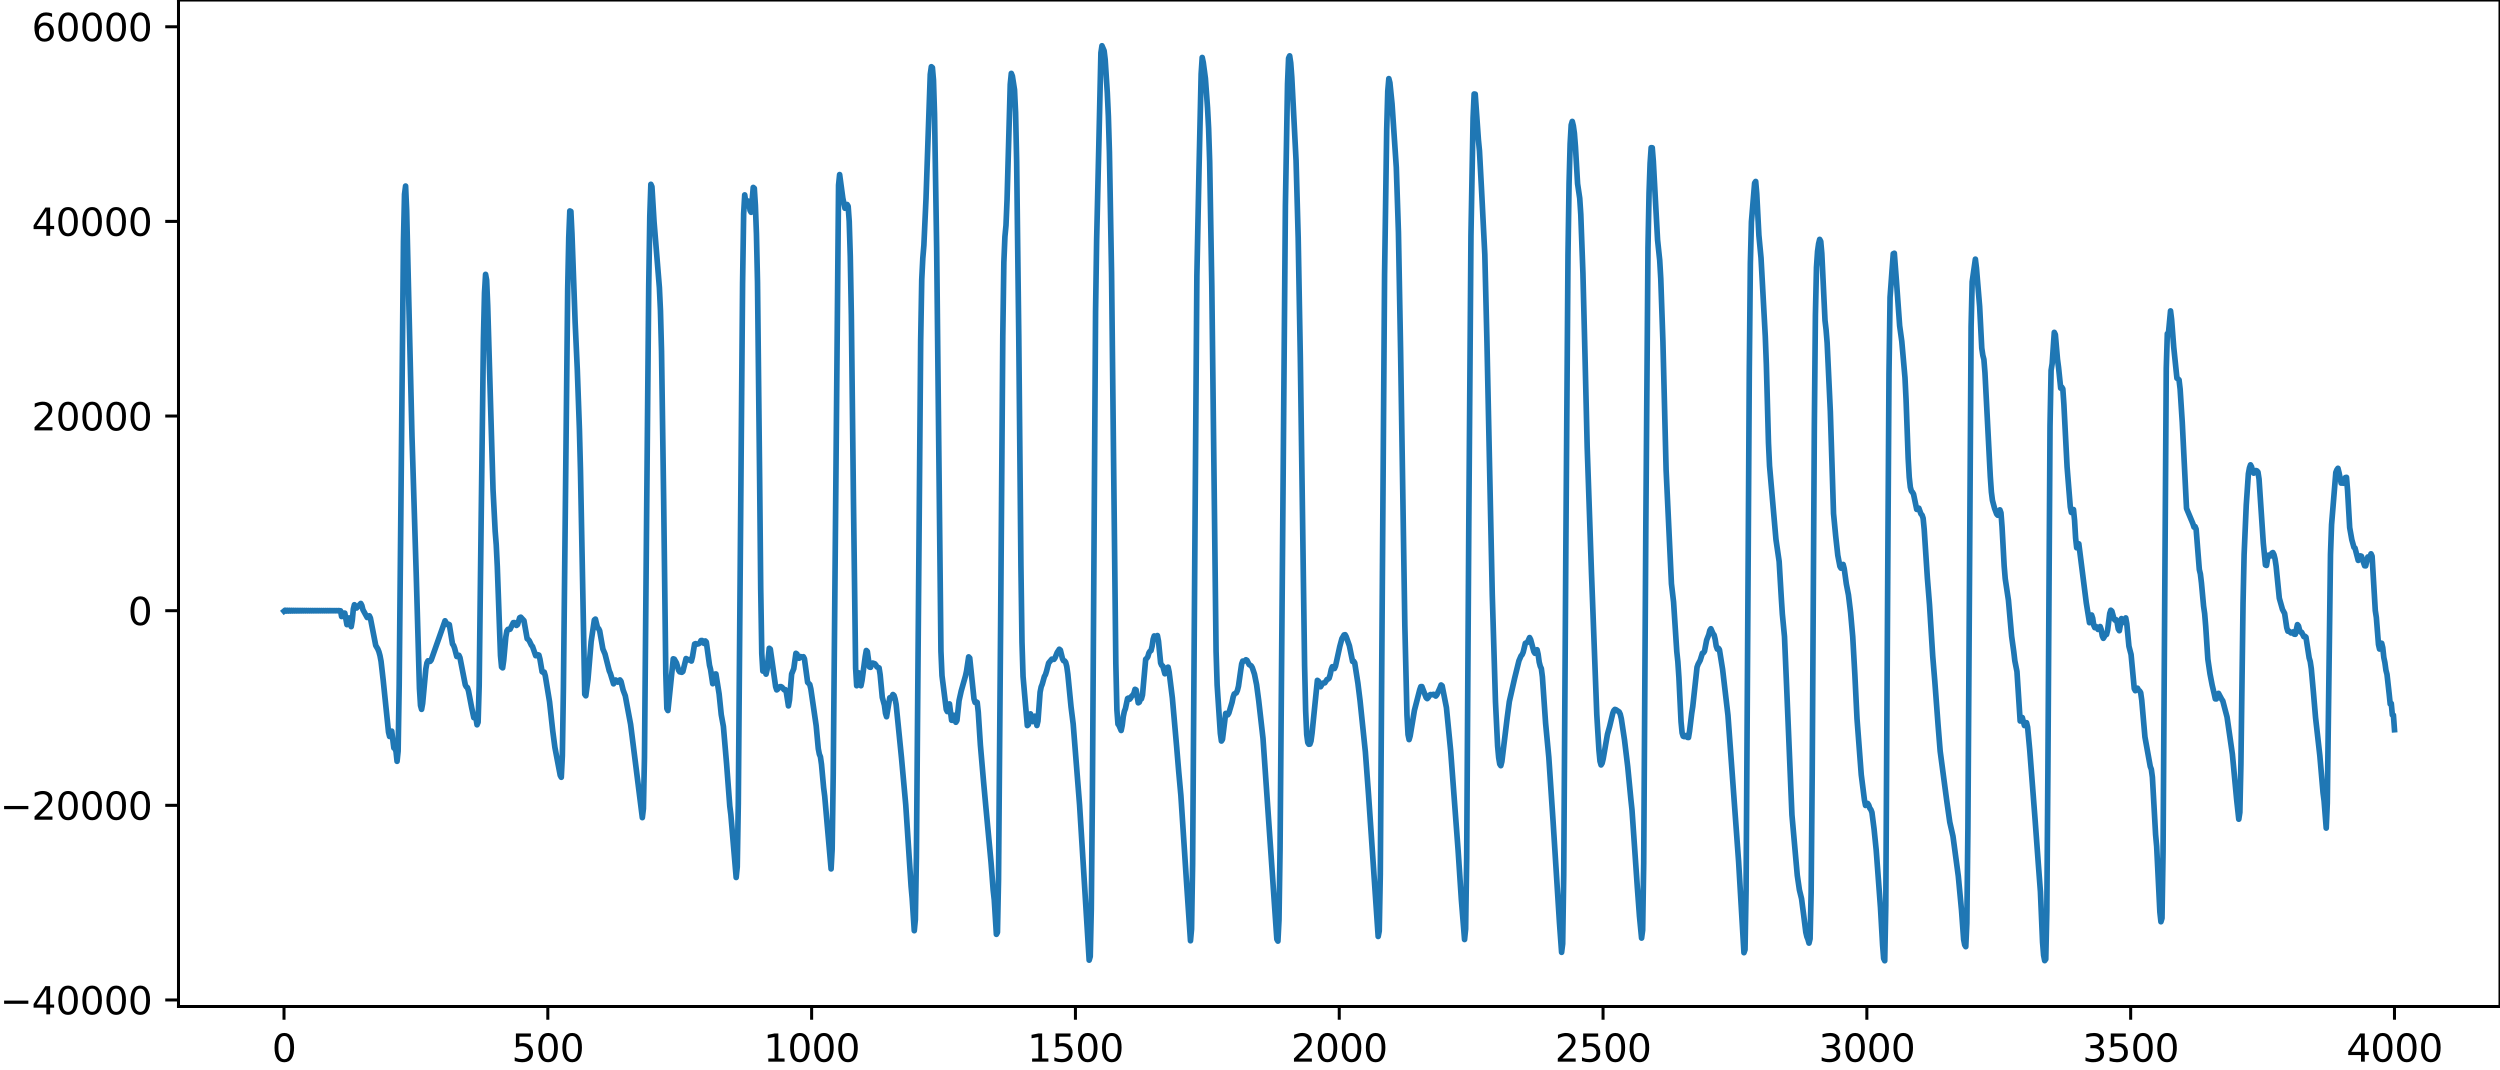 <?xml version="1.0" encoding="utf-8" standalone="no"?>
<!DOCTYPE svg PUBLIC "-//W3C//DTD SVG 1.1//EN"
  "http://www.w3.org/Graphics/SVG/1.1/DTD/svg11.dtd">
<svg xmlns:xlink="http://www.w3.org/1999/xlink" width="660.992pt" height="282.79pt" viewBox="0 0 660.992 282.79" xmlns="http://www.w3.org/2000/svg" version="1.1">
 <defs>
  <style type="text/css">*{stroke-linejoin: round; stroke-linecap: butt}</style>
 </defs>
 <g id="figure_1">
  <g id="patch_1">
   <path d="M -0 282.79 
L 660.992 282.79 
L 660.992 0 
L -0 0 
L -0 282.79 
z
" style="fill: none"/>
  </g>
  <g id="axes_1">
   <g id="patch_2">
    <path d="M 47.192 266.112 
L 660.992 266.112 
L 660.992 0 
L 47.192 0 
L 47.192 266.112 
z
" style="fill: none"/>
   </g>
   <g id="matplotlib.axis_1">
    <g id="xtick_1">
     <g id="line2d_1">
      <defs>
       <path id="mc118c8f158" d="M 0 0 
L 0 3.5 
" style="stroke: #000000; stroke-width: 0.8"/>
      </defs>
      <g>
       <use xlink:href="#mc118c8f158" x="75.092" y="266.112" style="stroke: #000000; stroke-width: 0.8"/>
      </g>
     </g>
     <g id="text_1">
      <!-- 0 -->
      <g transform="translate(71.911 280.71) scale(0.1 -0.1)">
       <defs>
        <path id="DejaVuSans-30" d="M 2034 4250 
Q 1547 4250 1301 3770 
Q 1056 3291 1056 2328 
Q 1056 1369 1301 889 
Q 1547 409 2034 409 
Q 2525 409 2770 889 
Q 3016 1369 3016 2328 
Q 3016 3291 2770 3770 
Q 2525 4250 2034 4250 
z
M 2034 4750 
Q 2819 4750 3233 4129 
Q 3647 3509 3647 2328 
Q 3647 1150 3233 529 
Q 2819 -91 2034 -91 
Q 1250 -91 836 529 
Q 422 1150 422 2328 
Q 422 3509 836 4129 
Q 1250 4750 2034 4750 
z
" transform="scale(0.016)"/>
       </defs>
       <use xlink:href="#DejaVuSans-30"/>
      </g>
     </g>
    </g>
    <g id="xtick_2">
     <g id="line2d_2">
      <g>
       <use xlink:href="#mc118c8f158" x="144.842" y="266.112" style="stroke: #000000; stroke-width: 0.8"/>
      </g>
     </g>
     <g id="text_2">
      <!-- 500 -->
      <g transform="translate(135.298 280.71) scale(0.1 -0.1)">
       <defs>
        <path id="DejaVuSans-35" d="M 691 4666 
L 3169 4666 
L 3169 4134 
L 1269 4134 
L 1269 2991 
Q 1406 3038 1543 3061 
Q 1681 3084 1819 3084 
Q 2600 3084 3056 2656 
Q 3513 2228 3513 1497 
Q 3513 744 3044 326 
Q 2575 -91 1722 -91 
Q 1428 -91 1123 -41 
Q 819 9 494 109 
L 494 744 
Q 775 591 1075 516 
Q 1375 441 1709 441 
Q 2250 441 2565 725 
Q 2881 1009 2881 1497 
Q 2881 1984 2565 2268 
Q 2250 2553 1709 2553 
Q 1456 2553 1204 2497 
Q 953 2441 691 2322 
L 691 4666 
z
" transform="scale(0.016)"/>
       </defs>
       <use xlink:href="#DejaVuSans-35"/>
       <use xlink:href="#DejaVuSans-30" x="63.623"/>
       <use xlink:href="#DejaVuSans-30" x="127.246"/>
      </g>
     </g>
    </g>
    <g id="xtick_3">
     <g id="line2d_3">
      <g>
       <use xlink:href="#mc118c8f158" x="214.592" y="266.112" style="stroke: #000000; stroke-width: 0.8"/>
      </g>
     </g>
     <g id="text_3">
      <!-- 1000 -->
      <g transform="translate(201.867 280.71) scale(0.1 -0.1)">
       <defs>
        <path id="DejaVuSans-31" d="M 794 531 
L 1825 531 
L 1825 4091 
L 703 3866 
L 703 4441 
L 1819 4666 
L 2450 4666 
L 2450 531 
L 3481 531 
L 3481 0 
L 794 0 
L 794 531 
z
" transform="scale(0.016)"/>
       </defs>
       <use xlink:href="#DejaVuSans-31"/>
       <use xlink:href="#DejaVuSans-30" x="63.623"/>
       <use xlink:href="#DejaVuSans-30" x="127.246"/>
       <use xlink:href="#DejaVuSans-30" x="190.869"/>
      </g>
     </g>
    </g>
    <g id="xtick_4">
     <g id="line2d_4">
      <g>
       <use xlink:href="#mc118c8f158" x="284.342" y="266.112" style="stroke: #000000; stroke-width: 0.8"/>
      </g>
     </g>
     <g id="text_4">
      <!-- 1500 -->
      <g transform="translate(271.617 280.71) scale(0.1 -0.1)">
       <use xlink:href="#DejaVuSans-31"/>
       <use xlink:href="#DejaVuSans-35" x="63.623"/>
       <use xlink:href="#DejaVuSans-30" x="127.246"/>
       <use xlink:href="#DejaVuSans-30" x="190.869"/>
      </g>
     </g>
    </g>
    <g id="xtick_5">
     <g id="line2d_5">
      <g>
       <use xlink:href="#mc118c8f158" x="354.092" y="266.112" style="stroke: #000000; stroke-width: 0.8"/>
      </g>
     </g>
     <g id="text_5">
      <!-- 2000 -->
      <g transform="translate(341.367 280.71) scale(0.1 -0.1)">
       <defs>
        <path id="DejaVuSans-32" d="M 1228 531 
L 3431 531 
L 3431 0 
L 469 0 
L 469 531 
Q 828 903 1448 1529 
Q 2069 2156 2228 2338 
Q 2531 2678 2651 2914 
Q 2772 3150 2772 3378 
Q 2772 3750 2511 3984 
Q 2250 4219 1831 4219 
Q 1534 4219 1204 4116 
Q 875 4013 500 3803 
L 500 4441 
Q 881 4594 1212 4672 
Q 1544 4750 1819 4750 
Q 2544 4750 2975 4387 
Q 3406 4025 3406 3419 
Q 3406 3131 3298 2873 
Q 3191 2616 2906 2266 
Q 2828 2175 2409 1742 
Q 1991 1309 1228 531 
z
" transform="scale(0.016)"/>
       </defs>
       <use xlink:href="#DejaVuSans-32"/>
       <use xlink:href="#DejaVuSans-30" x="63.623"/>
       <use xlink:href="#DejaVuSans-30" x="127.246"/>
       <use xlink:href="#DejaVuSans-30" x="190.869"/>
      </g>
     </g>
    </g>
    <g id="xtick_6">
     <g id="line2d_6">
      <g>
       <use xlink:href="#mc118c8f158" x="423.842" y="266.112" style="stroke: #000000; stroke-width: 0.8"/>
      </g>
     </g>
     <g id="text_6">
      <!-- 2500 -->
      <g transform="translate(411.117 280.71) scale(0.1 -0.1)">
       <use xlink:href="#DejaVuSans-32"/>
       <use xlink:href="#DejaVuSans-35" x="63.623"/>
       <use xlink:href="#DejaVuSans-30" x="127.246"/>
       <use xlink:href="#DejaVuSans-30" x="190.869"/>
      </g>
     </g>
    </g>
    <g id="xtick_7">
     <g id="line2d_7">
      <g>
       <use xlink:href="#mc118c8f158" x="493.592" y="266.112" style="stroke: #000000; stroke-width: 0.8"/>
      </g>
     </g>
     <g id="text_7">
      <!-- 3000 -->
      <g transform="translate(480.867 280.71) scale(0.1 -0.1)">
       <defs>
        <path id="DejaVuSans-33" d="M 2597 2516 
Q 3050 2419 3304 2112 
Q 3559 1806 3559 1356 
Q 3559 666 3084 287 
Q 2609 -91 1734 -91 
Q 1441 -91 1130 -33 
Q 819 25 488 141 
L 488 750 
Q 750 597 1062 519 
Q 1375 441 1716 441 
Q 2309 441 2620 675 
Q 2931 909 2931 1356 
Q 2931 1769 2642 2001 
Q 2353 2234 1838 2234 
L 1294 2234 
L 1294 2753 
L 1863 2753 
Q 2328 2753 2575 2939 
Q 2822 3125 2822 3475 
Q 2822 3834 2567 4026 
Q 2313 4219 1838 4219 
Q 1578 4219 1281 4162 
Q 984 4106 628 3988 
L 628 4550 
Q 988 4650 1302 4700 
Q 1616 4750 1894 4750 
Q 2613 4750 3031 4423 
Q 3450 4097 3450 3541 
Q 3450 3153 3228 2886 
Q 3006 2619 2597 2516 
z
" transform="scale(0.016)"/>
       </defs>
       <use xlink:href="#DejaVuSans-33"/>
       <use xlink:href="#DejaVuSans-30" x="63.623"/>
       <use xlink:href="#DejaVuSans-30" x="127.246"/>
       <use xlink:href="#DejaVuSans-30" x="190.869"/>
      </g>
     </g>
    </g>
    <g id="xtick_8">
     <g id="line2d_8">
      <g>
       <use xlink:href="#mc118c8f158" x="563.342" y="266.112" style="stroke: #000000; stroke-width: 0.8"/>
      </g>
     </g>
     <g id="text_8">
      <!-- 3500 -->
      <g transform="translate(550.617 280.71) scale(0.1 -0.1)">
       <use xlink:href="#DejaVuSans-33"/>
       <use xlink:href="#DejaVuSans-35" x="63.623"/>
       <use xlink:href="#DejaVuSans-30" x="127.246"/>
       <use xlink:href="#DejaVuSans-30" x="190.869"/>
      </g>
     </g>
    </g>
    <g id="xtick_9">
     <g id="line2d_9">
      <g>
       <use xlink:href="#mc118c8f158" x="633.092" y="266.112" style="stroke: #000000; stroke-width: 0.8"/>
      </g>
     </g>
     <g id="text_9">
      <!-- 4000 -->
      <g transform="translate(620.367 280.71) scale(0.1 -0.1)">
       <defs>
        <path id="DejaVuSans-34" d="M 2419 4116 
L 825 1625 
L 2419 1625 
L 2419 4116 
z
M 2253 4666 
L 3047 4666 
L 3047 1625 
L 3713 1625 
L 3713 1100 
L 3047 1100 
L 3047 0 
L 2419 0 
L 2419 1100 
L 313 1100 
L 313 1709 
L 2253 4666 
z
" transform="scale(0.016)"/>
       </defs>
       <use xlink:href="#DejaVuSans-34"/>
       <use xlink:href="#DejaVuSans-30" x="63.623"/>
       <use xlink:href="#DejaVuSans-30" x="127.246"/>
       <use xlink:href="#DejaVuSans-30" x="190.869"/>
      </g>
     </g>
    </g>
   </g>
   <g id="matplotlib.axis_2">
    <g id="ytick_1">
     <g id="line2d_10">
      <defs>
       <path id="m131abf9034" d="M 0 0 
L -3.5 0 
" style="stroke: #000000; stroke-width: 0.8"/>
      </defs>
      <g>
       <use xlink:href="#m131abf9034" x="47.192" y="264.39" style="stroke: #000000; stroke-width: 0.8"/>
      </g>
     </g>
     <g id="text_10">
      <!-- −40000 -->
      <g transform="translate(0 268.189) scale(0.1 -0.1)">
       <defs>
        <path id="DejaVuSans-2212" d="M 678 2272 
L 4684 2272 
L 4684 1741 
L 678 1741 
L 678 2272 
z
" transform="scale(0.016)"/>
       </defs>
       <use xlink:href="#DejaVuSans-2212"/>
       <use xlink:href="#DejaVuSans-34" x="83.789"/>
       <use xlink:href="#DejaVuSans-30" x="147.412"/>
       <use xlink:href="#DejaVuSans-30" x="211.035"/>
       <use xlink:href="#DejaVuSans-30" x="274.658"/>
       <use xlink:href="#DejaVuSans-30" x="338.281"/>
      </g>
     </g>
    </g>
    <g id="ytick_2">
     <g id="line2d_11">
      <g>
       <use xlink:href="#m131abf9034" x="47.192" y="212.927" style="stroke: #000000; stroke-width: 0.8"/>
      </g>
     </g>
     <g id="text_11">
      <!-- −20000 -->
      <g transform="translate(0 216.727) scale(0.1 -0.1)">
       <use xlink:href="#DejaVuSans-2212"/>
       <use xlink:href="#DejaVuSans-32" x="83.789"/>
       <use xlink:href="#DejaVuSans-30" x="147.412"/>
       <use xlink:href="#DejaVuSans-30" x="211.035"/>
       <use xlink:href="#DejaVuSans-30" x="274.658"/>
       <use xlink:href="#DejaVuSans-30" x="338.281"/>
      </g>
     </g>
    </g>
    <g id="ytick_3">
     <g id="line2d_12">
      <g>
       <use xlink:href="#m131abf9034" x="47.192" y="161.465" style="stroke: #000000; stroke-width: 0.8"/>
      </g>
     </g>
     <g id="text_12">
      <!-- 0 -->
      <g transform="translate(33.83 165.264) scale(0.1 -0.1)">
       <use xlink:href="#DejaVuSans-30"/>
      </g>
     </g>
    </g>
    <g id="ytick_4">
     <g id="line2d_13">
      <g>
       <use xlink:href="#m131abf9034" x="47.192" y="110.002" style="stroke: #000000; stroke-width: 0.8"/>
      </g>
     </g>
     <g id="text_13">
      <!-- 20000 -->
      <g transform="translate(8.38 113.801) scale(0.1 -0.1)">
       <use xlink:href="#DejaVuSans-32"/>
       <use xlink:href="#DejaVuSans-30" x="63.623"/>
       <use xlink:href="#DejaVuSans-30" x="127.246"/>
       <use xlink:href="#DejaVuSans-30" x="190.869"/>
       <use xlink:href="#DejaVuSans-30" x="254.492"/>
      </g>
     </g>
    </g>
    <g id="ytick_5">
     <g id="line2d_14">
      <g>
       <use xlink:href="#m131abf9034" x="47.192" y="58.539" style="stroke: #000000; stroke-width: 0.8"/>
      </g>
     </g>
     <g id="text_14">
      <!-- 40000 -->
      <g transform="translate(8.38 62.339) scale(0.1 -0.1)">
       <use xlink:href="#DejaVuSans-34"/>
       <use xlink:href="#DejaVuSans-30" x="63.623"/>
       <use xlink:href="#DejaVuSans-30" x="127.246"/>
       <use xlink:href="#DejaVuSans-30" x="190.869"/>
       <use xlink:href="#DejaVuSans-30" x="254.492"/>
      </g>
     </g>
    </g>
    <g id="ytick_6">
     <g id="line2d_15">
      <g>
       <use xlink:href="#m131abf9034" x="47.192" y="7.077" style="stroke: #000000; stroke-width: 0.8"/>
      </g>
     </g>
     <g id="text_15">
      <!-- 60000 -->
      <g transform="translate(8.38 10.876) scale(0.1 -0.1)">
       <defs>
        <path id="DejaVuSans-36" d="M 2113 2584 
Q 1688 2584 1439 2293 
Q 1191 2003 1191 1497 
Q 1191 994 1439 701 
Q 1688 409 2113 409 
Q 2538 409 2786 701 
Q 3034 994 3034 1497 
Q 3034 2003 2786 2293 
Q 2538 2584 2113 2584 
z
M 3366 4563 
L 3366 3988 
Q 3128 4100 2886 4159 
Q 2644 4219 2406 4219 
Q 1781 4219 1451 3797 
Q 1122 3375 1075 2522 
Q 1259 2794 1537 2939 
Q 1816 3084 2150 3084 
Q 2853 3084 3261 2657 
Q 3669 2231 3669 1497 
Q 3669 778 3244 343 
Q 2819 -91 2113 -91 
Q 1303 -91 875 529 
Q 447 1150 447 2328 
Q 447 3434 972 4092 
Q 1497 4750 2381 4750 
Q 2619 4750 2861 4703 
Q 3103 4656 3366 4563 
z
" transform="scale(0.016)"/>
       </defs>
       <use xlink:href="#DejaVuSans-36"/>
       <use xlink:href="#DejaVuSans-30" x="63.623"/>
       <use xlink:href="#DejaVuSans-30" x="127.246"/>
       <use xlink:href="#DejaVuSans-30" x="190.869"/>
       <use xlink:href="#DejaVuSans-30" x="254.492"/>
      </g>
     </g>
    </g>
   </g>
   <g id="line2d_16">
    <path d="M 75.092 161.588 
L 75.374 161.347 
L 75.656 161.577 
L 75.938 161.358 
L 76.22 161.567 
L 76.502 161.366 
L 76.784 161.559 
L 77.066 161.374 
L 77.348 161.552 
L 77.63 161.38 
L 77.912 161.546 
L 78.194 161.386 
L 78.476 161.541 
L 78.758 161.391 
L 79.04 161.536 
L 79.322 161.395 
L 79.604 161.532 
L 79.886 161.399 
L 80.167 161.529 
L 80.449 161.402 
L 80.731 161.525 
L 81.013 161.405 
L 81.295 161.522 
L 81.577 161.408 
L 81.859 161.52 
L 82.141 161.411 
L 82.423 161.517 
L 82.705 161.413 
L 82.987 161.515 
L 83.269 161.415 
L 83.551 161.513 
L 83.833 161.417 
L 84.115 161.511 
L 84.397 161.419 
L 84.679 161.509 
L 84.961 161.421 
L 85.243 161.508 
L 85.525 161.422 
L 85.807 161.506 
L 86.089 161.424 
L 86.371 161.505 
L 86.653 161.425 
L 86.935 161.504 
L 87.216 161.426 
L 87.498 161.502 
L 87.78 161.428 
L 88.062 161.501 
L 88.344 161.429 
L 88.626 161.5 
L 88.908 161.43 
L 89.19 161.499 
L 89.472 161.433 
L 90.036 161.498 
L 90.318 163.009 
L 90.6 162.919 
L 90.882 162.095 
L 91.164 162.107 
L 91.728 165.157 
L 92.292 163.374 
L 92.856 165.682 
L 93.138 164.04 
L 93.42 161.036 
L 93.702 159.891 
L 94.266 160.765 
L 95.393 159.552 
L 95.675 160.095 
L 95.957 161.214 
L 96.803 162.761 
L 97.085 163.27 
L 97.649 162.814 
L 97.931 163.412 
L 99.341 170.654 
L 99.905 171.619 
L 100.187 172.33 
L 100.469 173.369 
L 100.751 174.868 
L 101.315 179.83 
L 102.724 193.603 
L 103.006 194.723 
L 103.288 193.723 
L 103.57 193.31 
L 104.134 197.743 
L 104.416 197.932 
L 104.698 198.609 
L 104.98 201.288 
L 105.262 198.588 
L 105.544 181.169 
L 106.672 63.86 
L 106.954 51.367 
L 107.236 49.191 
L 107.518 55.703 
L 108.364 91.532 
L 108.927 115.331 
L 110.055 152.076 
L 110.901 181.992 
L 111.183 186.542 
L 111.465 187.551 
L 111.747 185.979 
L 112.593 176.834 
L 112.875 175.285 
L 113.157 174.716 
L 113.721 174.869 
L 114.003 174.525 
L 117.668 164.135 
L 118.232 165.12 
L 118.514 165.023 
L 118.796 165.145 
L 119.642 170.283 
L 119.924 170.655 
L 120.206 171.43 
L 120.77 173.585 
L 121.334 173.258 
L 121.616 173.89 
L 123.025 181.093 
L 123.307 181.621 
L 123.589 181.799 
L 123.871 182.714 
L 124.717 187.151 
L 125.281 189.755 
L 125.563 189.611 
L 125.845 189.924 
L 126.127 191.636 
L 126.409 190.966 
L 126.691 181.36 
L 127.255 134.467 
L 127.819 89.59 
L 128.101 77.43 
L 128.383 72.541 
L 128.665 74.094 
L 128.947 80.832 
L 130.356 129.479 
L 130.92 140.423 
L 131.202 144.026 
L 131.484 149.797 
L 132.33 173.329 
L 132.612 176.333 
L 132.894 176.58 
L 133.176 174.607 
L 133.74 168.386 
L 134.022 166.779 
L 134.304 166.401 
L 134.586 166.439 
L 134.868 166.361 
L 135.714 164.626 
L 135.996 164.607 
L 136.56 165.366 
L 136.842 165.142 
L 137.405 163.325 
L 137.687 163.178 
L 138.533 164.098 
L 139.379 168.872 
L 139.661 169.069 
L 139.943 169.42 
L 140.507 170.604 
L 140.789 170.922 
L 141.635 173.36 
L 141.917 173.348 
L 142.199 173.106 
L 142.481 173.204 
L 142.763 174.289 
L 143.327 177.605 
L 143.609 177.778 
L 143.891 177.702 
L 144.173 178.677 
L 145.3 185.56 
L 146.146 193.296 
L 146.71 197.596 
L 148.12 204.996 
L 148.402 205.513 
L 148.684 199.832 
L 148.966 181.82 
L 150.094 76.556 
L 150.376 62.871 
L 150.658 55.773 
L 150.94 55.899 
L 151.222 61.717 
L 152.067 85.275 
L 152.631 97.606 
L 153.195 113.452 
L 153.477 124.422 
L 154.605 183.557 
L 154.887 183.97 
L 155.451 179.709 
L 156.297 169.646 
L 157.143 163.92 
L 157.425 163.689 
L 157.989 165.974 
L 158.271 166.19 
L 158.553 166.791 
L 159.398 171.596 
L 159.962 172.919 
L 161.09 177.382 
L 161.372 178.027 
L 162.218 180.802 
L 162.782 179.788 
L 163.064 179.989 
L 163.346 180.36 
L 163.628 180.166 
L 163.91 179.768 
L 164.192 180.147 
L 164.756 182.47 
L 165.32 183.965 
L 166.729 191.509 
L 169.831 216.182 
L 170.113 213.809 
L 170.395 200.329 
L 170.959 137.01 
L 171.523 75.528 
L 171.805 57.166 
L 172.087 48.733 
L 172.369 49.369 
L 172.933 58.685 
L 174.342 76.056 
L 174.624 82.149 
L 174.906 92.916 
L 175.47 132.185 
L 176.034 177.981 
L 176.316 187.359 
L 176.598 187.866 
L 178.008 174.188 
L 178.29 174.289 
L 178.854 175.281 
L 179.418 177.209 
L 179.7 177.632 
L 180.263 177.755 
L 180.545 177.54 
L 181.391 174.12 
L 181.955 174.501 
L 182.237 174.367 
L 182.801 174.784 
L 183.083 173.67 
L 183.647 170.284 
L 183.929 170.173 
L 184.211 170.322 
L 184.775 170.189 
L 185.057 169.91 
L 185.339 169.363 
L 185.621 169.341 
L 185.903 169.982 
L 186.185 170.129 
L 186.467 169.461 
L 186.749 169.762 
L 187.594 175.902 
L 187.876 177.026 
L 188.44 180.772 
L 188.722 179.962 
L 189.004 178.229 
L 189.286 178.189 
L 190.132 183.485 
L 190.696 188.956 
L 191.26 192.042 
L 192.106 201.951 
L 192.952 213.123 
L 193.234 215.378 
L 194.643 232.004 
L 194.925 229.203 
L 195.207 212.37 
L 195.771 142.654 
L 196.335 74.914 
L 196.617 56.563 
L 196.899 51.531 
L 197.181 53.481 
L 197.463 54.432 
L 197.745 53.142 
L 198.027 53.367 
L 198.309 55.633 
L 198.591 56.131 
L 199.155 49.556 
L 199.437 49.796 
L 199.719 54.282 
L 200.001 61.896 
L 200.283 74.648 
L 200.847 126.802 
L 201.129 155.608 
L 201.411 172.82 
L 201.692 177.434 
L 201.974 176.876 
L 202.256 177.266 
L 202.538 178.242 
L 202.82 177.009 
L 203.384 171.405 
L 203.666 171.626 
L 205.076 181.553 
L 205.358 182.407 
L 205.64 182.202 
L 205.922 181.745 
L 206.204 181.553 
L 206.486 181.539 
L 206.768 181.709 
L 207.332 182.385 
L 207.614 182.323 
L 207.896 183.013 
L 208.46 186.635 
L 208.742 185.061 
L 209.305 178.207 
L 209.869 176.803 
L 210.433 172.734 
L 210.715 172.939 
L 210.997 173.97 
L 211.279 174.041 
L 211.561 173.587 
L 211.843 173.648 
L 212.125 173.823 
L 212.407 173.633 
L 212.689 174.184 
L 213.535 180.415 
L 214.099 180.973 
L 214.381 182.14 
L 215.791 191.854 
L 216.354 197.958 
L 216.636 199.405 
L 216.918 200.102 
L 217.2 202.087 
L 217.764 208.256 
L 218.046 210.475 
L 219.738 229.738 
L 220.02 224.512 
L 220.302 204.707 
L 221.712 48.932 
L 221.994 46.158 
L 222.84 52.406 
L 223.403 55.064 
L 223.685 54.868 
L 223.967 54.067 
L 224.249 54.524 
L 224.531 58.517 
L 224.813 67.822 
L 225.095 83.396 
L 225.659 132.822 
L 226.223 176.631 
L 226.505 181.308 
L 226.787 178.984 
L 227.069 177.9 
L 227.633 181.31 
L 227.915 179.92 
L 228.761 173.618 
L 229.043 171.987 
L 229.325 172.266 
L 229.889 176.357 
L 230.171 176.438 
L 230.452 175.644 
L 230.734 175.309 
L 231.298 175.495 
L 231.58 175.826 
L 231.862 176.332 
L 232.426 176.582 
L 232.708 178.374 
L 233.272 184.391 
L 233.836 186.453 
L 234.118 188.584 
L 234.4 189.501 
L 235.246 184.487 
L 235.528 184.656 
L 236.092 183.631 
L 236.374 183.884 
L 236.656 184.78 
L 236.938 186.271 
L 238.347 200.326 
L 239.475 212.797 
L 240.885 234.308 
L 241.167 237.479 
L 241.731 246.074 
L 242.013 243.163 
L 242.295 226.662 
L 242.859 158.037 
L 243.423 90.089 
L 243.705 73.954 
L 243.987 68.278 
L 244.269 64.872 
L 244.832 52.541 
L 245.396 35.937 
L 245.96 19.666 
L 246.242 17.64 
L 246.524 17.883 
L 246.806 21.132 
L 247.088 30.173 
L 247.652 65.733 
L 248.78 172.187 
L 249.062 178.65 
L 250.19 187.595 
L 250.472 188.14 
L 251.036 186.104 
L 251.6 190.438 
L 251.881 190.449 
L 252.163 189.099 
L 252.445 189.483 
L 252.727 190.967 
L 253.009 190.52 
L 253.573 185.244 
L 254.137 182.704 
L 255.265 178.725 
L 255.547 177.45 
L 256.111 173.679 
L 256.393 173.987 
L 257.521 184.797 
L 257.803 185.714 
L 258.085 185.552 
L 258.367 185.721 
L 258.649 188.278 
L 259.212 196.993 
L 260.058 206.789 
L 260.622 212.959 
L 262.032 228.066 
L 262.596 235.376 
L 262.878 237.906 
L 263.442 247.035 
L 263.724 246.526 
L 264.006 232.567 
L 264.57 163.944 
L 265.134 88.835 
L 265.416 69.356 
L 265.698 62.565 
L 265.98 59.585 
L 266.261 52.821 
L 267.107 22.298 
L 267.389 19.404 
L 267.671 20.118 
L 268.235 23.726 
L 268.517 29.751 
L 268.799 42.671 
L 269.363 89.121 
L 269.927 149.55 
L 270.209 169.779 
L 270.491 178.845 
L 271.619 191.838 
L 271.901 191.593 
L 272.183 189.773 
L 272.465 188.741 
L 273.029 190.796 
L 273.31 190.308 
L 273.592 189.352 
L 273.874 190.25 
L 274.156 191.82 
L 274.438 190.64 
L 275.002 183.007 
L 275.284 181.61 
L 275.566 180.905 
L 276.13 178.873 
L 276.412 178.385 
L 276.694 177.488 
L 277.258 175.293 
L 278.104 174.267 
L 278.668 174.334 
L 278.95 173.92 
L 279.514 172.519 
L 280.078 171.654 
L 280.359 171.887 
L 280.923 174.18 
L 281.205 174.694 
L 281.487 174.749 
L 281.769 175.129 
L 282.051 176.23 
L 282.333 178.258 
L 283.179 186.893 
L 283.743 191.401 
L 285.435 212.794 
L 287.972 253.864 
L 288.254 252.899 
L 288.536 240.324 
L 288.818 211.048 
L 289.664 82.31 
L 289.946 63.48 
L 290.51 39.074 
L 291.074 13.971 
L 291.356 12.096 
L 291.92 13.415 
L 292.202 15.725 
L 292.766 24.496 
L 293.048 30.709 
L 293.33 40.371 
L 293.894 72.236 
L 294.458 124.511 
L 295.021 175.418 
L 295.303 187.696 
L 295.585 191.446 
L 295.867 191.833 
L 296.431 193.139 
L 296.713 191.765 
L 296.995 189.439 
L 297.277 188.079 
L 297.559 187.336 
L 298.123 184.68 
L 298.405 184.554 
L 298.687 184.868 
L 298.969 184.515 
L 299.251 183.984 
L 299.533 183.808 
L 299.815 183.257 
L 300.097 182.254 
L 300.379 182.414 
L 300.943 185.825 
L 301.225 185.653 
L 301.507 184.934 
L 301.788 184.769 
L 302.07 183.743 
L 302.916 174.302 
L 303.198 174.058 
L 303.48 173.642 
L 303.762 172.655 
L 304.044 172.18 
L 304.326 172.018 
L 304.608 170.858 
L 304.89 169.013 
L 305.172 168.136 
L 305.454 168.342 
L 306.018 168.038 
L 306.3 169.506 
L 306.864 175.272 
L 307.146 175.918 
L 307.428 176.09 
L 307.992 178.146 
L 308.274 177.736 
L 308.556 176.579 
L 308.838 176.39 
L 309.119 177.69 
L 309.965 184.534 
L 311.093 197.334 
L 311.657 204.107 
L 312.221 210.32 
L 313.631 232.02 
L 314.759 248.731 
L 315.041 245.644 
L 315.323 228.453 
L 315.887 148.918 
L 316.45 72.838 
L 317.014 44.899 
L 317.578 19.571 
L 317.86 15.196 
L 318.142 16.522 
L 318.706 20.747 
L 319.27 28.53 
L 319.552 33.938 
L 319.834 42.785 
L 320.398 75.62 
L 321.526 172.178 
L 321.808 181.131 
L 322.654 193.903 
L 322.936 195.929 
L 323.218 195.493 
L 324.063 188.625 
L 324.345 188.675 
L 324.627 188.999 
L 324.909 188.528 
L 325.755 185.666 
L 326.037 184.299 
L 326.319 183.486 
L 326.883 183.183 
L 327.165 182.545 
L 327.447 181.442 
L 328.011 177.44 
L 328.293 175.526 
L 328.575 174.784 
L 328.857 174.808 
L 329.139 174.713 
L 329.421 174.436 
L 329.703 174.596 
L 330.267 175.712 
L 330.83 176.054 
L 331.112 176.555 
L 331.676 178.242 
L 332.24 181.045 
L 332.804 185.3 
L 333.932 195.222 
L 337.597 248.343 
L 337.879 248.828 
L 338.161 243.253 
L 338.443 224.502 
L 339.853 54.403 
L 340.417 22.194 
L 340.699 15.382 
L 340.981 14.766 
L 341.263 16.645 
L 341.545 20.432 
L 342.673 42.405 
L 343.237 62.854 
L 343.801 94.5 
L 344.928 175.895 
L 345.21 187.936 
L 345.492 194.226 
L 345.774 196.342 
L 346.056 196.785 
L 346.338 196.746 
L 346.62 195.926 
L 346.902 193.844 
L 348.312 179.88 
L 348.594 180.097 
L 348.876 181.157 
L 349.158 181.577 
L 349.722 180.619 
L 350.286 180.541 
L 350.85 179.666 
L 351.132 179.556 
L 351.414 179.305 
L 351.696 178.354 
L 351.977 177.002 
L 352.259 176.275 
L 352.823 176.763 
L 353.105 176.116 
L 354.233 170.931 
L 354.797 168.844 
L 355.361 167.876 
L 355.643 167.812 
L 355.925 168.321 
L 356.771 170.731 
L 357.617 174.89 
L 357.899 174.822 
L 358.181 175.245 
L 359.026 180.665 
L 359.59 185.222 
L 361 198.826 
L 361.846 210.26 
L 364.384 247.599 
L 364.666 246.158 
L 364.948 231.139 
L 365.512 150.495 
L 366.076 72.58 
L 366.639 34.226 
L 366.921 24.112 
L 367.203 20.787 
L 367.485 21.884 
L 368.049 27.431 
L 369.177 44.249 
L 369.741 61.397 
L 370.305 92.327 
L 371.433 165.319 
L 371.997 189.028 
L 372.279 194.214 
L 372.561 195.552 
L 372.843 194.587 
L 373.97 187.808 
L 375.38 182.341 
L 375.662 181.55 
L 375.944 181.529 
L 377.072 184.464 
L 377.354 184.718 
L 377.636 184.416 
L 377.918 183.843 
L 378.2 183.636 
L 378.482 183.704 
L 379.046 183.579 
L 379.61 184.042 
L 379.892 183.716 
L 380.737 181.843 
L 381.019 181.104 
L 381.301 181.331 
L 382.429 187.068 
L 383.557 198.574 
L 385.531 224.996 
L 386.377 237.841 
L 387.223 248.406 
L 387.505 245.638 
L 387.786 226.963 
L 388.35 138.091 
L 388.914 62.3 
L 389.478 31.192 
L 389.76 24.85 
L 390.042 24.89 
L 390.888 36.974 
L 391.17 39.913 
L 391.734 50.528 
L 392.58 67.29 
L 393.144 90.423 
L 394.554 157.348 
L 395.399 185.559 
L 395.963 197.24 
L 396.245 200.333 
L 396.527 202.024 
L 396.809 202.446 
L 397.091 201.343 
L 398.501 189.748 
L 399.065 185.491 
L 400.475 179.268 
L 401.603 174.71 
L 402.166 173.398 
L 402.448 173.094 
L 402.73 172.423 
L 403.294 170.08 
L 403.858 169.817 
L 404.422 168.572 
L 404.704 169.13 
L 405.55 172.297 
L 405.832 172.732 
L 406.396 171.784 
L 406.678 172.997 
L 406.96 175.056 
L 407.242 176.15 
L 407.524 176.766 
L 407.806 178.968 
L 408.652 191.227 
L 409.497 200.197 
L 410.625 217.121 
L 412.317 243.997 
L 412.881 251.792 
L 413.163 249.533 
L 413.445 231.365 
L 414.009 144.381 
L 414.573 67.327 
L 414.855 48.557 
L 415.137 38.066 
L 415.419 33.045 
L 415.701 32.101 
L 415.983 33.263 
L 416.264 35.244 
L 416.546 38.822 
L 417.11 48.596 
L 417.674 52.419 
L 417.956 56.716 
L 418.52 72.244 
L 419.084 94.665 
L 419.648 118.226 
L 420.776 151.323 
L 422.186 188.952 
L 422.75 198.296 
L 423.032 201.275 
L 423.314 202.248 
L 423.595 201.798 
L 423.877 200.63 
L 425.005 194.137 
L 425.569 192.117 
L 426.415 188.571 
L 426.697 187.861 
L 426.979 187.561 
L 427.261 187.657 
L 428.107 188.231 
L 428.389 188.835 
L 428.671 190.02 
L 429.517 195.656 
L 430.363 202.688 
L 431.208 211.433 
L 431.49 214.1 
L 432.9 234.533 
L 433.464 242.189 
L 434.028 248.029 
L 434.31 245.925 
L 434.592 228.19 
L 435.156 138.617 
L 435.72 65.608 
L 436.002 51.075 
L 436.284 43.174 
L 436.566 39.042 
L 436.848 39.069 
L 437.13 42.567 
L 438.257 63.455 
L 438.821 68.818 
L 439.103 73.724 
L 439.667 90.211 
L 440.513 124.227 
L 441.923 154.344 
L 442.487 159.174 
L 443.333 172.228 
L 443.615 174.931 
L 443.897 179.127 
L 444.461 190.822 
L 444.743 193.771 
L 445.024 194.655 
L 445.306 194.758 
L 445.588 194.507 
L 445.87 194.463 
L 446.152 194.967 
L 446.434 195 
L 446.716 193.299 
L 447.28 188.62 
L 447.562 186.807 
L 448.69 176.402 
L 448.972 175.618 
L 449.536 174.56 
L 450.1 172.717 
L 450.382 172.596 
L 450.664 172.19 
L 451.228 169.247 
L 451.792 167.797 
L 452.073 166.673 
L 452.355 166.234 
L 452.919 167.531 
L 453.201 167.875 
L 453.483 169.026 
L 453.765 170.832 
L 454.047 171.625 
L 454.329 171.378 
L 454.611 171.751 
L 455.457 177.029 
L 456.867 189.122 
L 459.686 227.866 
L 461.096 251.888 
L 461.378 251.088 
L 461.66 235.322 
L 462.224 145.772 
L 462.506 98.262 
L 462.788 69.67 
L 463.07 58.655 
L 463.916 48.392 
L 464.198 47.977 
L 464.48 51.242 
L 465.044 62.212 
L 465.608 68.185 
L 466.735 88.926 
L 467.017 96.373 
L 467.581 117.129 
L 467.863 123.192 
L 469.555 142.617 
L 470.401 148.454 
L 470.965 157.987 
L 471.247 162.361 
L 471.811 168.285 
L 472.375 181.482 
L 473.784 215.467 
L 475.194 231.44 
L 475.758 235.3 
L 476.322 237.608 
L 476.886 241.949 
L 477.45 246.482 
L 477.732 247.665 
L 478.014 248.357 
L 478.296 249.356 
L 478.578 248.202 
L 478.86 236.043 
L 479.142 204.564 
L 479.706 112.543 
L 479.988 83.288 
L 480.27 70.716 
L 480.552 66.474 
L 480.833 64.418 
L 481.115 63.29 
L 481.397 63.817 
L 481.679 67.01 
L 482.525 84.725 
L 482.807 87.154 
L 483.089 90.639 
L 483.935 108.818 
L 484.781 135.797 
L 485.345 141.676 
L 485.909 146.827 
L 486.473 149.758 
L 486.755 150.225 
L 487.319 149.237 
L 487.601 150.327 
L 488.164 154.398 
L 488.728 157.303 
L 489.292 161.958 
L 489.856 168.36 
L 490.42 178.41 
L 490.984 189.976 
L 492.112 204.85 
L 492.958 211.542 
L 493.24 212.961 
L 493.522 212.845 
L 493.804 212.428 
L 494.086 212.87 
L 494.368 213.685 
L 494.65 214.06 
L 494.932 214.796 
L 495.495 219.166 
L 496.059 224.732 
L 497.187 239.898 
L 497.751 249.826 
L 498.033 253.43 
L 498.315 254.016 
L 498.597 239.398 
L 499.161 143.668 
L 499.443 98.799 
L 499.725 78.629 
L 500.289 70.861 
L 500.571 67.084 
L 500.853 66.954 
L 501.417 74.383 
L 502.262 86.149 
L 502.826 90.249 
L 503.672 99.877 
L 503.954 105.609 
L 504.518 121.19 
L 504.8 126.18 
L 505.082 128.794 
L 505.364 129.848 
L 505.646 130.14 
L 505.928 130.634 
L 506.774 134.68 
L 507.056 134.415 
L 507.338 134.358 
L 507.902 135.908 
L 508.184 136.165 
L 508.466 137.021 
L 508.748 139.908 
L 509.593 152.835 
L 510.157 159.887 
L 511.003 173.452 
L 511.567 180.27 
L 512.413 191.596 
L 512.977 198.622 
L 514.669 211.38 
L 515.515 217.364 
L 516.361 221.102 
L 517.77 231.646 
L 518.616 240.66 
L 519.18 248.393 
L 519.462 249.828 
L 519.744 250.301 
L 520.026 244.074 
L 520.308 218.947 
L 521.154 86.368 
L 521.436 74.517 
L 522.282 68.52 
L 522.564 70.846 
L 523.41 81.027 
L 523.973 92.057 
L 524.255 93.947 
L 524.537 95.047 
L 524.819 98.599 
L 526.229 125.989 
L 526.511 130.064 
L 526.793 132.286 
L 527.357 134.422 
L 527.921 135.922 
L 528.203 136.234 
L 528.767 134.802 
L 529.049 135.59 
L 529.331 139.249 
L 529.895 149.61 
L 530.177 153.024 
L 531.022 158.675 
L 531.868 168.239 
L 532.432 172.298 
L 532.714 174.714 
L 533.278 177.554 
L 534.124 190.635 
L 534.688 189.715 
L 535.252 191.834 
L 535.816 191.077 
L 536.098 192.262 
L 536.662 198.4 
L 538.071 216.708 
L 538.917 228.315 
L 539.481 235.768 
L 540.045 249.082 
L 540.327 252.581 
L 540.609 253.99 
L 540.891 253.603 
L 541.173 240.9 
L 541.455 204.076 
L 542.019 112.643 
L 542.301 97.914 
L 542.583 96.145 
L 543.147 87.874 
L 543.429 88.467 
L 543.993 95 
L 544.275 97.159 
L 544.839 102.632 
L 545.12 102.347 
L 545.402 102.813 
L 545.684 106.896 
L 546.53 123.442 
L 547.376 134.005 
L 547.658 135.501 
L 548.222 134.718 
L 548.504 137.533 
L 548.786 142.261 
L 549.068 144.834 
L 549.35 144.14 
L 549.632 143.783 
L 551.606 159.388 
L 552.451 164.64 
L 553.015 162.603 
L 553.297 163.439 
L 553.579 165.317 
L 553.861 165.952 
L 554.143 165.631 
L 554.425 165.832 
L 554.707 166.42 
L 554.989 166.122 
L 555.271 165.654 
L 555.553 166.461 
L 555.835 168.145 
L 556.117 168.77 
L 556.681 167.846 
L 556.963 167.756 
L 557.245 166.615 
L 557.809 162.192 
L 558.091 161.342 
L 558.373 161.598 
L 558.937 163.641 
L 559.219 163.975 
L 559.5 163.848 
L 559.782 164.687 
L 560.064 166.318 
L 560.346 166.758 
L 560.91 163.551 
L 561.192 163.812 
L 561.474 164.579 
L 562.038 163.372 
L 562.32 164.954 
L 562.884 170.874 
L 563.448 173.05 
L 564.294 182.099 
L 564.576 182.617 
L 564.858 182.076 
L 565.14 181.952 
L 565.422 182.463 
L 565.704 182.687 
L 565.986 183.126 
L 566.268 185.125 
L 567.113 194.838 
L 568.241 201.108 
L 568.523 202.663 
L 568.805 203.4 
L 569.087 205.5 
L 569.933 220.673 
L 570.215 223.81 
L 571.061 241.126 
L 571.343 243.708 
L 571.625 242.776 
L 571.907 225.189 
L 572.753 97.41 
L 573.035 88.215 
L 573.317 88.262 
L 573.88 82.2 
L 574.162 84.449 
L 574.726 91.773 
L 575.572 99.998 
L 575.854 100.158 
L 576.136 100.453 
L 576.418 102.874 
L 576.982 111.658 
L 578.11 134.424 
L 579.802 138.475 
L 580.084 139.369 
L 580.366 139.217 
L 580.648 139.907 
L 581.493 150.594 
L 581.775 151.769 
L 582.057 154.132 
L 582.621 160.264 
L 582.903 162.241 
L 583.185 165.652 
L 583.749 174.279 
L 584.313 178.138 
L 584.877 181.081 
L 585.441 183.495 
L 585.723 184.784 
L 586.005 184.797 
L 586.569 183.32 
L 587.415 184.897 
L 587.697 185.304 
L 588.824 189.583 
L 590.234 199.398 
L 591.362 211.408 
L 591.926 216.595 
L 592.208 214.773 
L 592.49 202.019 
L 593.054 159.377 
L 593.336 146.619 
L 593.9 133.564 
L 594.464 125.263 
L 594.746 123.717 
L 595.028 122.902 
L 595.309 123.443 
L 595.591 124.645 
L 595.873 125.105 
L 596.155 124.584 
L 596.437 124.408 
L 596.719 124.497 
L 597.001 124.827 
L 597.283 126.665 
L 598.411 143.573 
L 598.975 149.383 
L 599.257 149.505 
L 599.539 147.71 
L 599.821 146.758 
L 600.103 146.969 
L 600.385 146.987 
L 600.667 146.258 
L 600.949 146.099 
L 601.231 146.673 
L 601.513 147.792 
L 601.795 149.68 
L 602.64 158.15 
L 603.486 161.15 
L 604.05 162.194 
L 604.614 165.984 
L 604.896 166.886 
L 605.178 166.856 
L 605.742 167.358 
L 606.306 167.065 
L 606.588 167.673 
L 606.87 167.701 
L 607.434 165.149 
L 607.716 165.489 
L 607.998 166.564 
L 608.28 167.121 
L 608.562 167.191 
L 609.126 168.33 
L 609.407 168.225 
L 609.689 168.463 
L 610.535 173.946 
L 610.817 174.888 
L 611.099 176.805 
L 611.663 183.097 
L 612.227 189.759 
L 613.355 199.793 
L 614.201 209.571 
L 614.483 211.764 
L 615.047 218.944 
L 615.329 212.281 
L 616.175 146.591 
L 616.457 138.719 
L 617.584 124.916 
L 617.866 124.214 
L 618.148 123.817 
L 618.43 124.951 
L 618.994 127.739 
L 619.276 127.678 
L 619.558 127.77 
L 619.84 127.257 
L 620.122 126.262 
L 620.404 126.21 
L 620.686 129.635 
L 621.25 139.499 
L 621.814 142.701 
L 622.378 144.722 
L 622.66 144.914 
L 623.506 148.17 
L 623.787 147.39 
L 624.069 146.964 
L 624.351 147.069 
L 625.197 149.587 
L 625.479 149.613 
L 626.043 147.259 
L 626.325 147.545 
L 626.607 147.238 
L 626.889 146.428 
L 627.171 147.055 
L 628.017 161.421 
L 628.299 163.264 
L 628.863 170.396 
L 629.145 171.606 
L 629.427 170.025 
L 629.709 170.076 
L 629.991 171.225 
L 630.273 173.844 
L 630.555 175.188 
L 630.837 177.221 
L 631.118 178.312 
L 631.682 183.389 
L 631.964 186.144 
L 632.246 185.995 
L 632.528 189.027 
L 632.81 189.075 
L 633.092 192.934 
L 633.092 192.934 
" clip-path="url(#pcfe744b93a)" style="fill: none; stroke: #1f77b4; stroke-width: 1.5; stroke-linecap: square"/>
   </g>
   <g id="patch_3">
    <path d="M 47.192 266.112 
L 47.192 0 
" style="fill: none; stroke: #000000; stroke-width: 0.8; stroke-linejoin: miter; stroke-linecap: square"/>
   </g>
   <g id="patch_4">
    <path d="M 660.992 266.112 
L 660.992 0 
" style="fill: none; stroke: #000000; stroke-width: 0.8; stroke-linejoin: miter; stroke-linecap: square"/>
   </g>
   <g id="patch_5">
    <path d="M 47.192 266.112 
L 660.992 266.112 
" style="fill: none; stroke: #000000; stroke-width: 0.8; stroke-linejoin: miter; stroke-linecap: square"/>
   </g>
   <g id="patch_6">
    <path d="M 47.192 0 
L 660.992 0 
" style="fill: none; stroke: #000000; stroke-width: 0.8; stroke-linejoin: miter; stroke-linecap: square"/>
   </g>
  </g>
 </g>
 <defs>
  <clipPath id="pcfe744b93a">
   <rect x="47.192" y="0" width="613.8" height="266.112"/>
  </clipPath>
 </defs>
</svg>
